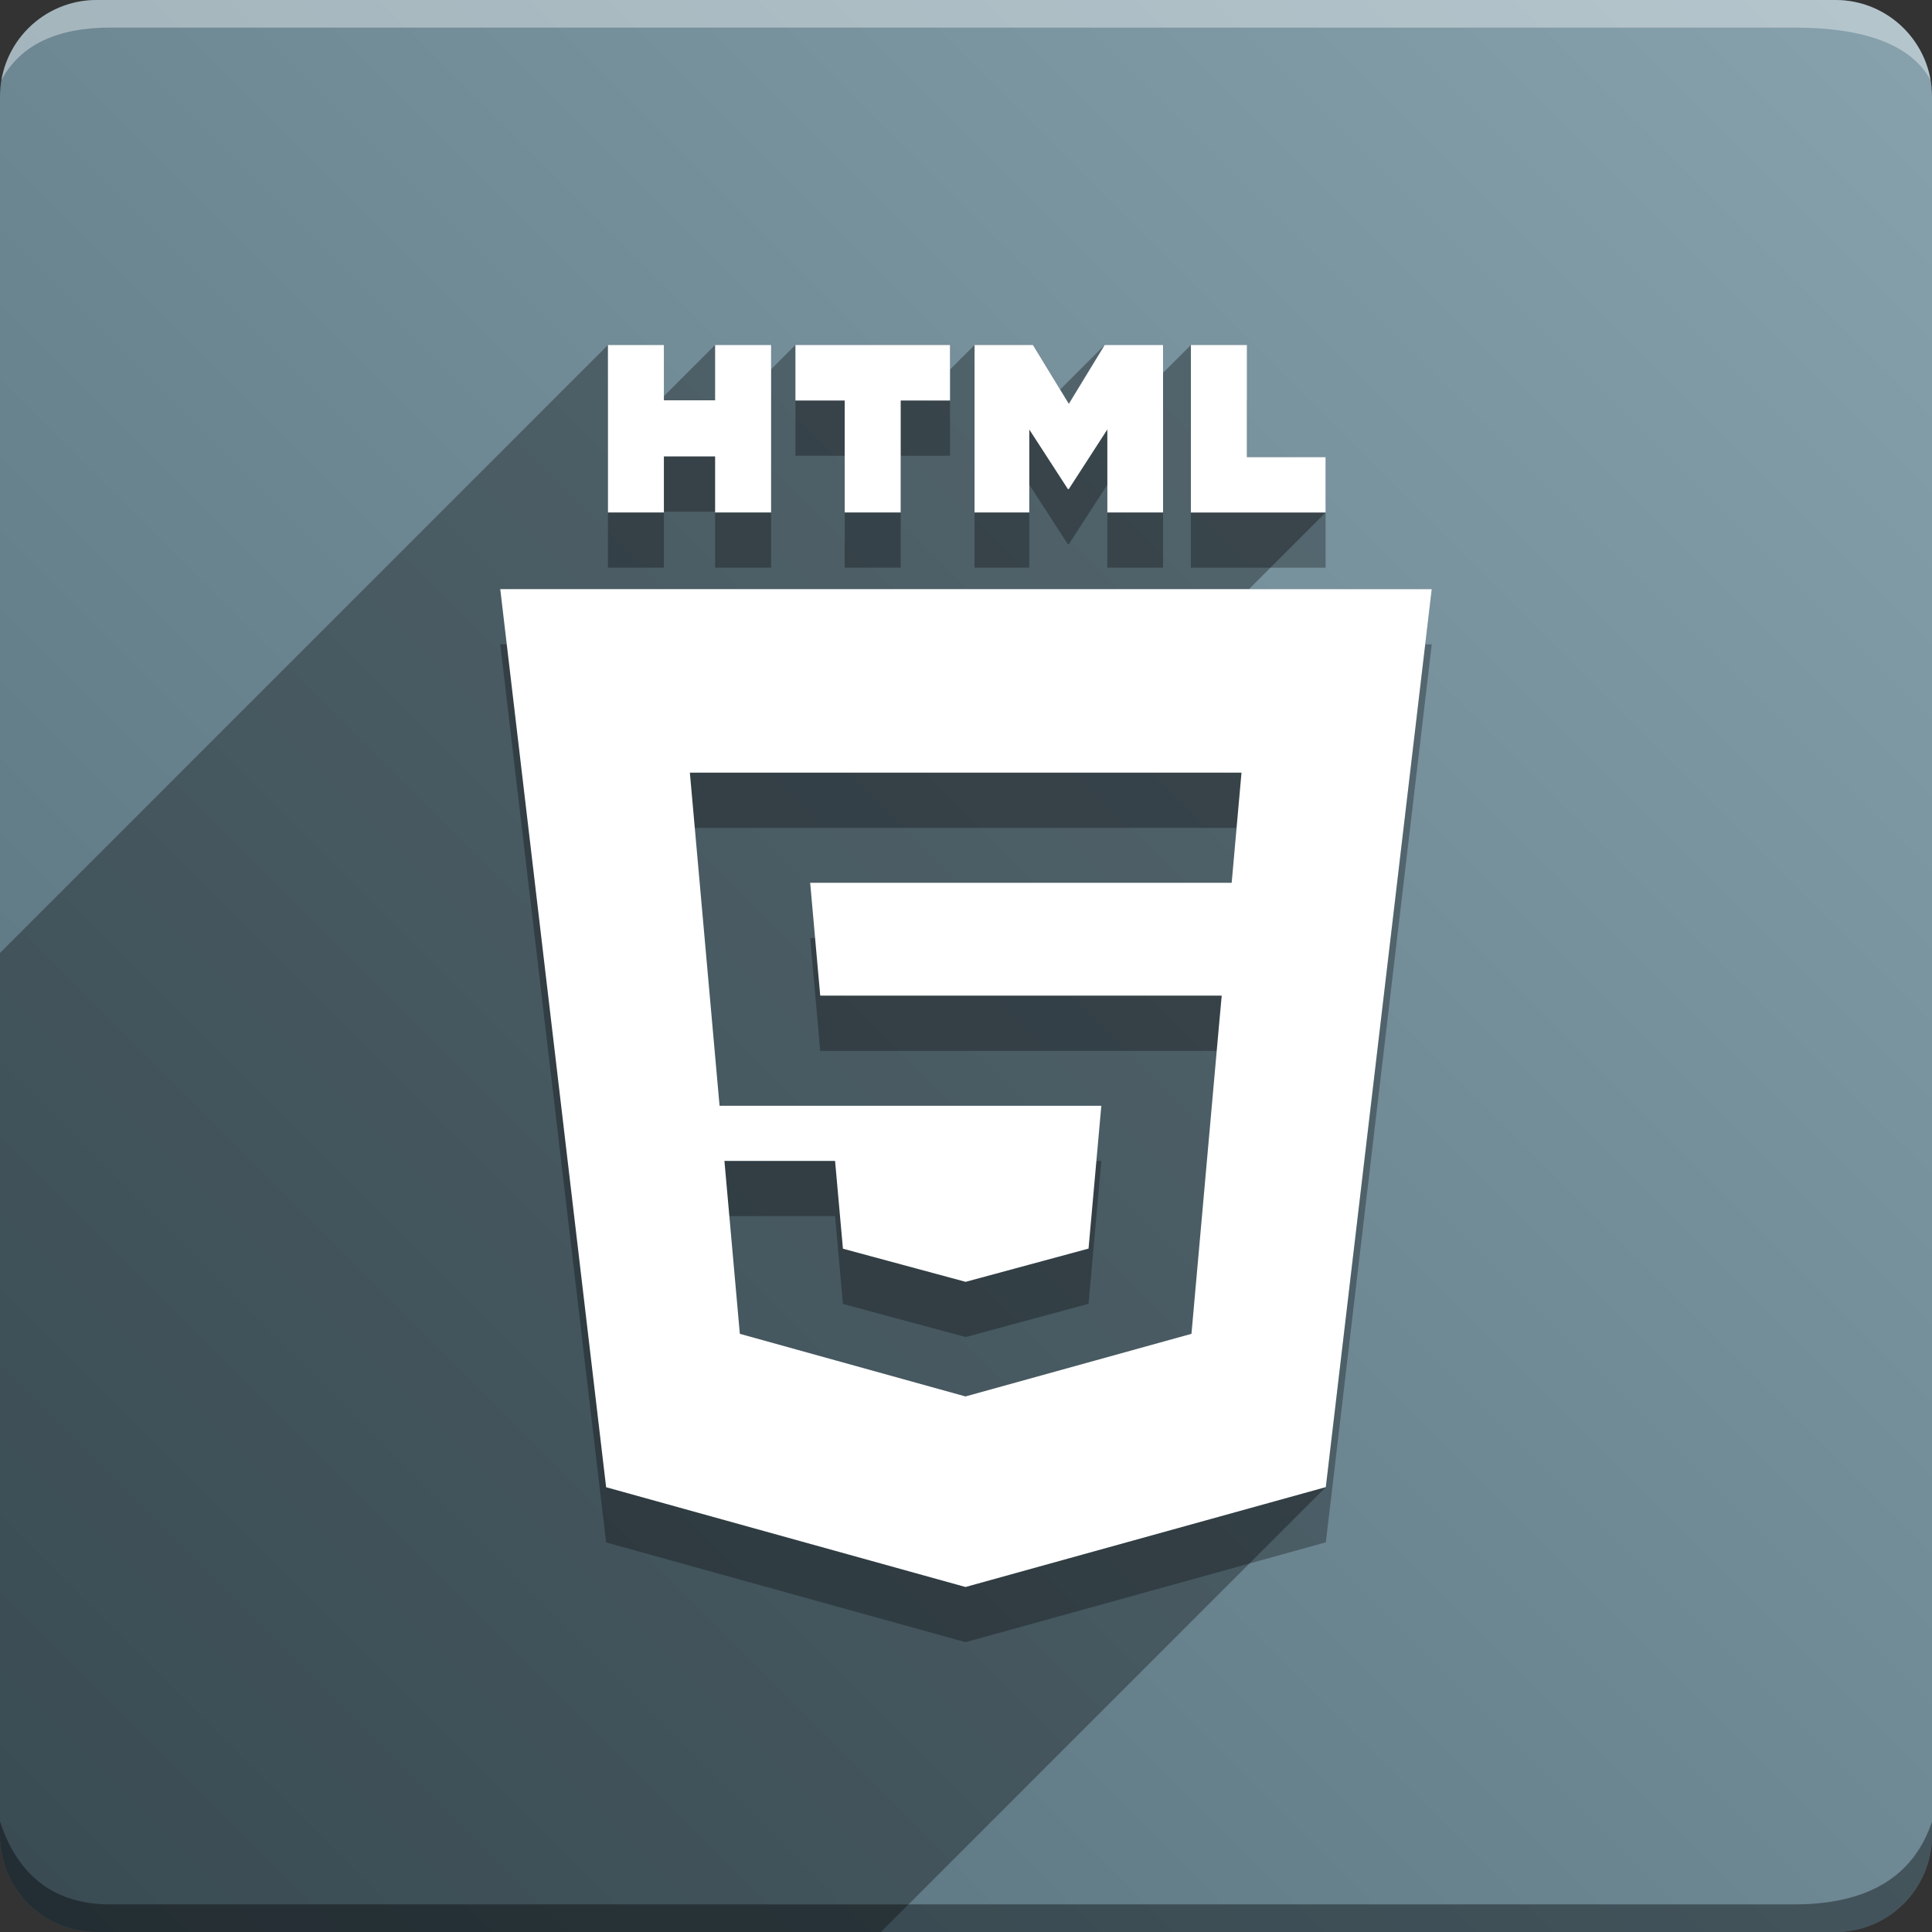<svg version="1.1" xmlns="http://www.w3.org/2000/svg" xmlns:xlink="http://www.w3.org/1999/xlink" width="70" height="70" viewBox="0,0,70,70" odoo-icon:version="1.0" xmlns:odoo-icon="https://ivantodorovich.github.io/odoo-icon" odoo-icon:size="70" odoo-icon:icon-size="0.64" odoo-icon:icon-color="#FFFFFF" odoo-icon:icon-flat-shadow-angle="135" odoo-icon:background-color="#546e7a" odoo-icon:background-gradient="0.2" odoo-icon:box-radius="3.5" odoo-icon:odoo-version="14.0"><rect x="0" y="0" width="70" height="70" fill="#333333" stroke="none"/><defs><linearGradient x1="70" y1="0" x2="0" y2="70" gradientUnits="userSpaceOnUse" id="color-1"><stop offset="0" stop-color="#87a1ad"/><stop offset="1" stop-color="#546e7a"/></linearGradient></defs><g fill="none" fill-rule="nonzero" stroke="none" stroke-width="1" stroke-linecap="butt" stroke-linejoin="miter" stroke-miterlimit="10" stroke-dasharray="" stroke-dashoffset="0" font-family="none" font-weight="none" font-size="none" text-anchor="none" style="mix-blend-mode: normal"><path d="M3.5,70c-1.933,0 -3.5,-1.567 -3.5,-3.5v-63c0,-1.933 1.567,-3.5 3.5,-3.5h63c1.933,0 3.5,1.567 3.5,3.5v63c0,1.933 -1.567,3.5 -3.5,3.5z" id="box" fill="url(#color-1)"/><path d="M65,1h-61c-1.95,0 -3.267,0.634 -3.949,1.902c0.284,-1.648 1.72,-2.902 3.449,-2.902h63c1.73,0 3.166,1.255 3.449,2.904c-0.698,-1.269 -2.348,-1.904 -4.949,-1.904z" id="topBoxShadow" fill="#ffffff" opacity="0.383"/><path d="M4,69h61c2.667,0 4.333,-1 5,-3v0.5c0,1.933 -1.567,3.5 -3.5,3.5h-63c-1.933,0 -3.5,-1.567 -3.5,-3.5c0,-0.161 0,-0.328 0,-0.5c0.667,2 2,3 4,3z" id="bottomBoxShadow" fill="#000000" opacity="0.383"/><path d="M24.054,14.5v2.004h1.856v-2.004h2.029v6.067h-2.029v-2.03h-1.856v2.03h-2.027v-6.067zM30.605,16.512h-1.785v-2.012h5.601v2.012h-1.787v4.055h-2.029zM35.31,14.5h2.115l1.301,2.132l1.299,-2.132h2.115v6.067h-2.019v-3.007l-1.395,2.158h-0.036l-1.397,-2.156v3.006h-1.984zM43.149,14.5h2.03v4.063h2.85v2.006h-4.881zM21.961,55.885l-3.836,-32.54h33.75l-3.838,32.536l-13.055,3.619zM29.718,38.072l-0.364,-4.087h15.272l0.356,-3.99h-19.987l1.076,12.069h13.832l-0.463,5.175l-4.451,1.204h-0.004l-4.444,-1.2l-0.285,-3.182h-4.009l0.559,6.266l8.175,2.269l8.188,-2.269l0.998,-11.182l0.098,-1.071h-14.546z" id="shadow" fill="#000000" opacity="0.3"/><path d="M24.054,14.356l1.856,-1.856h2.029l0,0.881l0.881,-0.881h5.601l0,0.889l0.889,-0.889h2.115l0.986,1.615l1.615,-1.615h2.115l0,1.008l1.008,-1.008h2.03v4.063h2.85v2.006l-2.776,2.776h6.622l-3.838,32.536l-16.119,16.119h-28.418c-1.933,0 -3.5,-1.567 -3.5,-3.5l0,-31.973l22.027,-22.027h2.027z" id="flatShadow" fill="#000000" opacity="0.324"/><path d="M24.054,12.5v2.004h1.856v-2.004h2.029v6.067h-2.029v-2.03h-1.856v2.03h-2.027v-6.067zM30.605,14.512h-1.785v-2.012h5.601v2.012h-1.787v4.055h-2.029zM35.31,12.5h2.115l1.301,2.132l1.299,-2.132h2.115v6.067h-2.019v-3.007l-1.395,2.158h-0.036l-1.397,-2.156v3.006h-1.984zM43.149,12.5h2.03v4.063h2.85v2.006h-4.881zM21.961,53.885l-3.836,-32.54h33.75l-3.838,32.536l-13.055,3.619zM29.718,36.072l-0.364,-4.087h15.272l0.356,-3.99h-19.987l1.076,12.069h13.832l-0.463,5.175l-4.451,1.204h-0.004l-4.444,-1.2l-0.285,-3.182h-4.009l0.559,6.266l8.175,2.269l8.188,-2.269l0.998,-11.182l0.098,-1.071h-14.546z" id="icon" fill="#ffffff"/></g></svg>